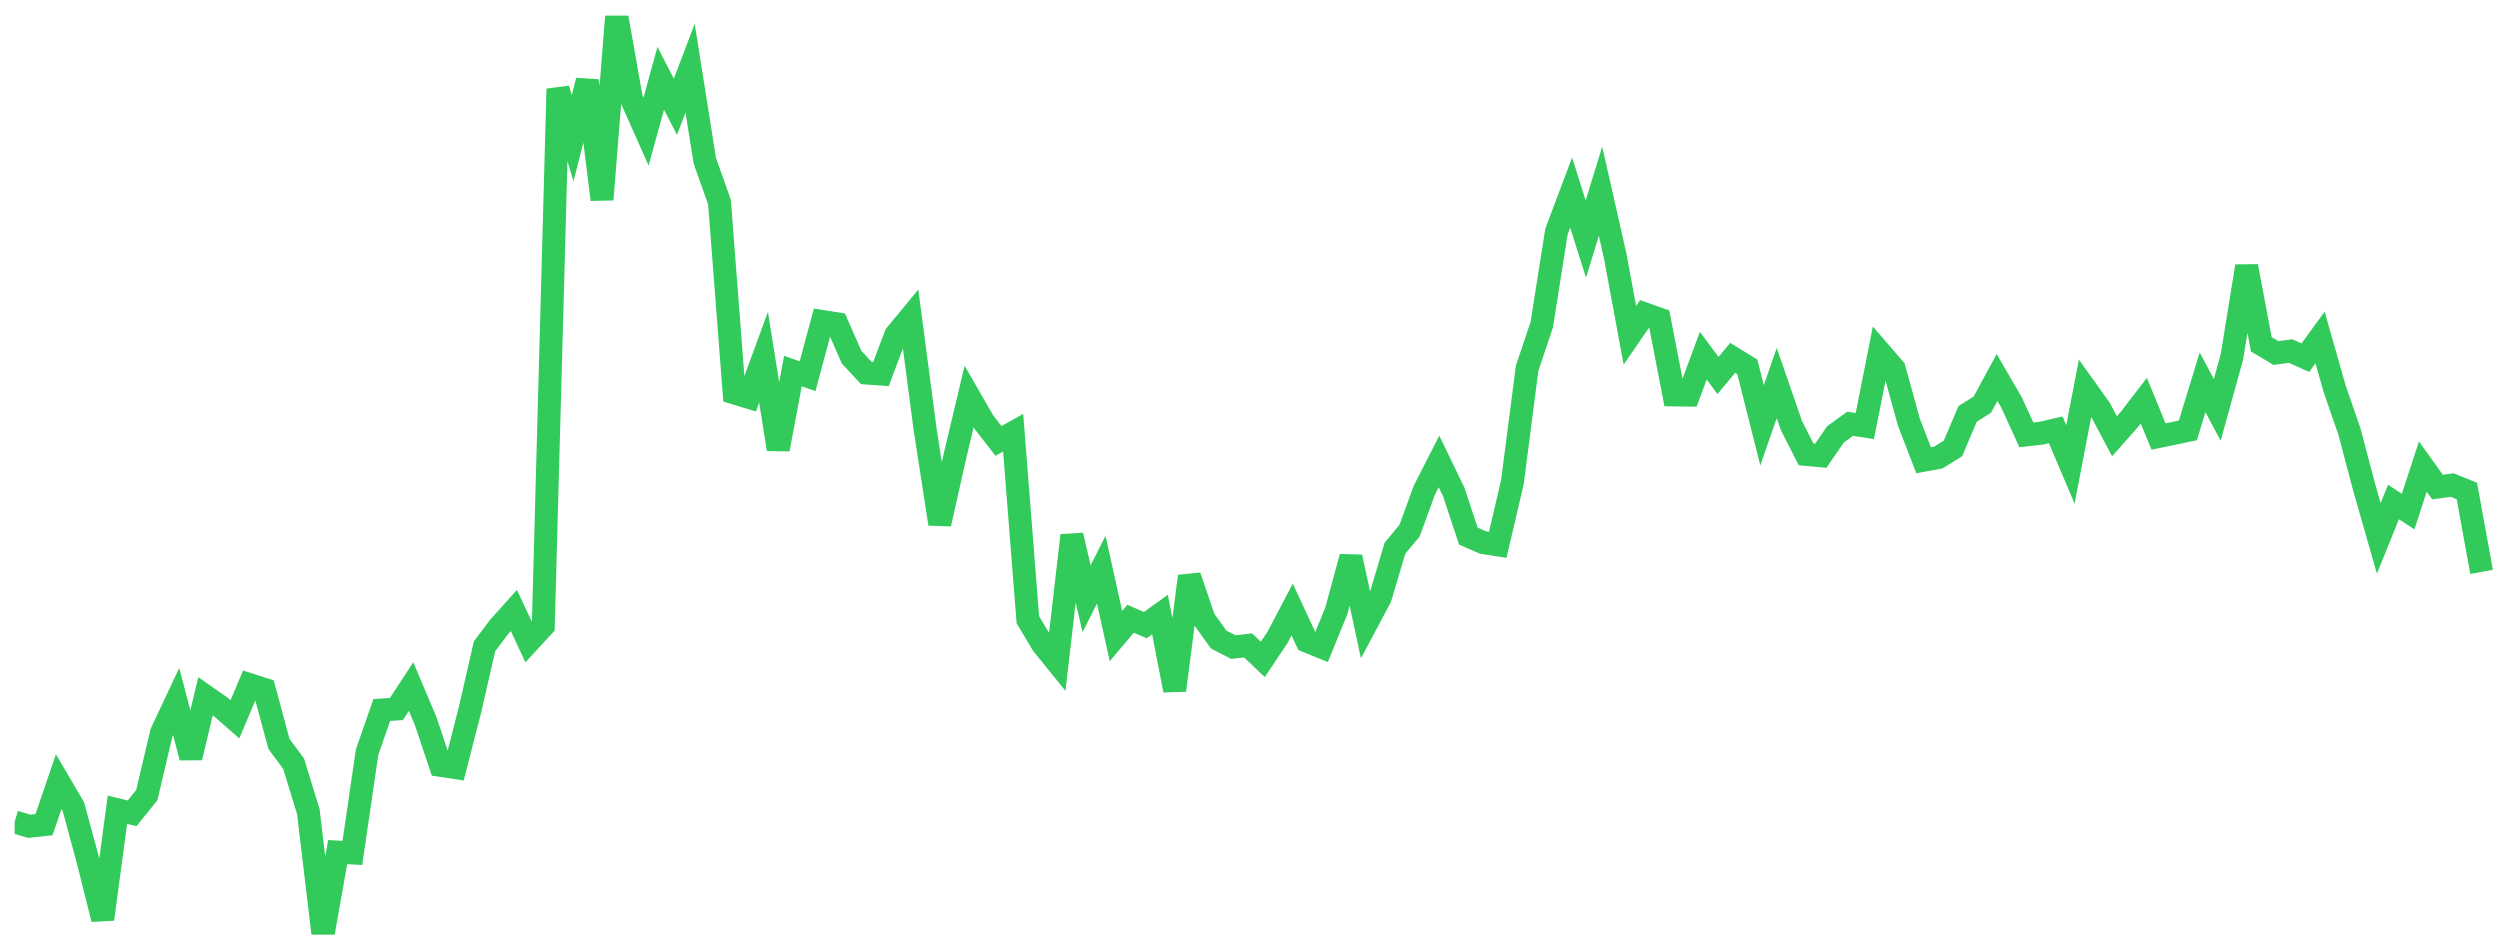 <svg width="136" height="51" viewBox="0 0 136 51" fill="none" xmlns="http://www.w3.org/2000/svg">
<g clip-path="url(#clip0_16_425)">
<path d="M0.796 44.718L1.595 44.949L2.394 44.86L3.193 42.523L3.992 43.883L4.79 46.823L5.589 50.004L6.388 44.052L7.187 44.243L7.986 43.254L8.785 39.859L9.583 38.161L10.382 41.211L11.181 37.876L11.98 38.433L12.779 39.131L13.578 37.245L14.376 37.501L15.175 40.471L15.974 41.548L16.773 44.151L17.572 50.847L18.37 46.353L19.169 46.399L19.968 40.924L20.767 38.624L21.566 38.569L22.364 37.351L23.163 39.245L23.962 41.635L24.761 41.755L25.56 38.646L26.358 35.159L27.157 34.099L27.956 33.21L28.755 34.922L29.554 34.056L30.353 4.836L31.151 7.519L31.95 4.387L32.749 10.856L33.548 0.847L34.347 5.364L35.145 7.159L35.944 4.26L36.743 5.808L37.542 3.708L38.341 8.743L39.14 10.996L39.938 21.371L40.737 21.615L41.536 19.434L42.335 24.441L43.134 20.188L43.932 20.465L44.731 17.491L45.53 17.615L46.329 19.433L47.128 20.291L47.927 20.348L48.725 18.223L49.524 17.256L50.323 23.332L51.122 28.502L51.921 24.934L52.719 21.571L53.518 22.957L54.317 23.986L55.116 23.538L55.915 33.711L56.714 35.049L57.512 36.035L58.311 29.124L59.11 32.57L59.909 30.99L60.708 34.601L61.506 33.658L62.305 34.008L63.104 33.433L63.903 37.553L64.702 31.347L65.501 33.683L66.299 34.796L67.098 35.204L67.897 35.11L68.696 35.87L69.495 34.679L70.293 33.157L71.092 34.875L71.891 35.2L72.69 33.25L73.489 30.299L74.287 34.011L75.086 32.51L75.885 29.826L76.684 28.862L77.483 26.668L78.282 25.104L79.08 26.753L79.879 29.166L80.678 29.513L81.477 29.642L82.276 26.22L83.075 20.037L83.873 17.657L84.672 12.598L85.471 10.478L86.27 13.005L87.069 10.402L87.867 13.927L88.666 18.238L89.465 17.074L90.264 17.358L91.063 21.482L91.862 21.493L92.66 19.348L93.459 20.426L94.258 19.468L95.057 19.96L95.856 23.14L96.654 20.838L97.453 23.149L98.252 24.72L99.051 24.793L99.85 23.629L100.648 23.053L101.447 23.177L102.246 19.14L103.045 20.067L103.844 22.969L104.643 25.035L105.441 24.892L106.24 24.397L107.039 22.516L107.838 22.014L108.637 20.536L109.435 21.91L110.234 23.657L111.033 23.567L111.832 23.382L112.631 25.265L113.43 21.109L114.228 22.225L115.027 23.732L115.826 22.833L116.625 21.796L117.424 23.746L118.222 23.581L119.021 23.413L119.82 20.799L120.619 22.301L121.418 19.411L122.217 14.483L123.015 18.728L123.814 19.205L124.613 19.099L125.412 19.457L126.211 18.359L127.009 21.163L127.808 23.471L128.607 26.497L129.406 29.29L130.205 27.31L131.003 27.83L131.802 25.38L132.601 26.496L133.4 26.387L134.199 26.714L134.998 31.111" stroke="#32CA5B" stroke-width="1.25"/>
</g>
<defs>
<clipPath id="clip0_16_425">
<rect width="135" height="50" fill="white" transform="translate(0.796 0.847)"/>
</clipPath>
</defs>
</svg>

